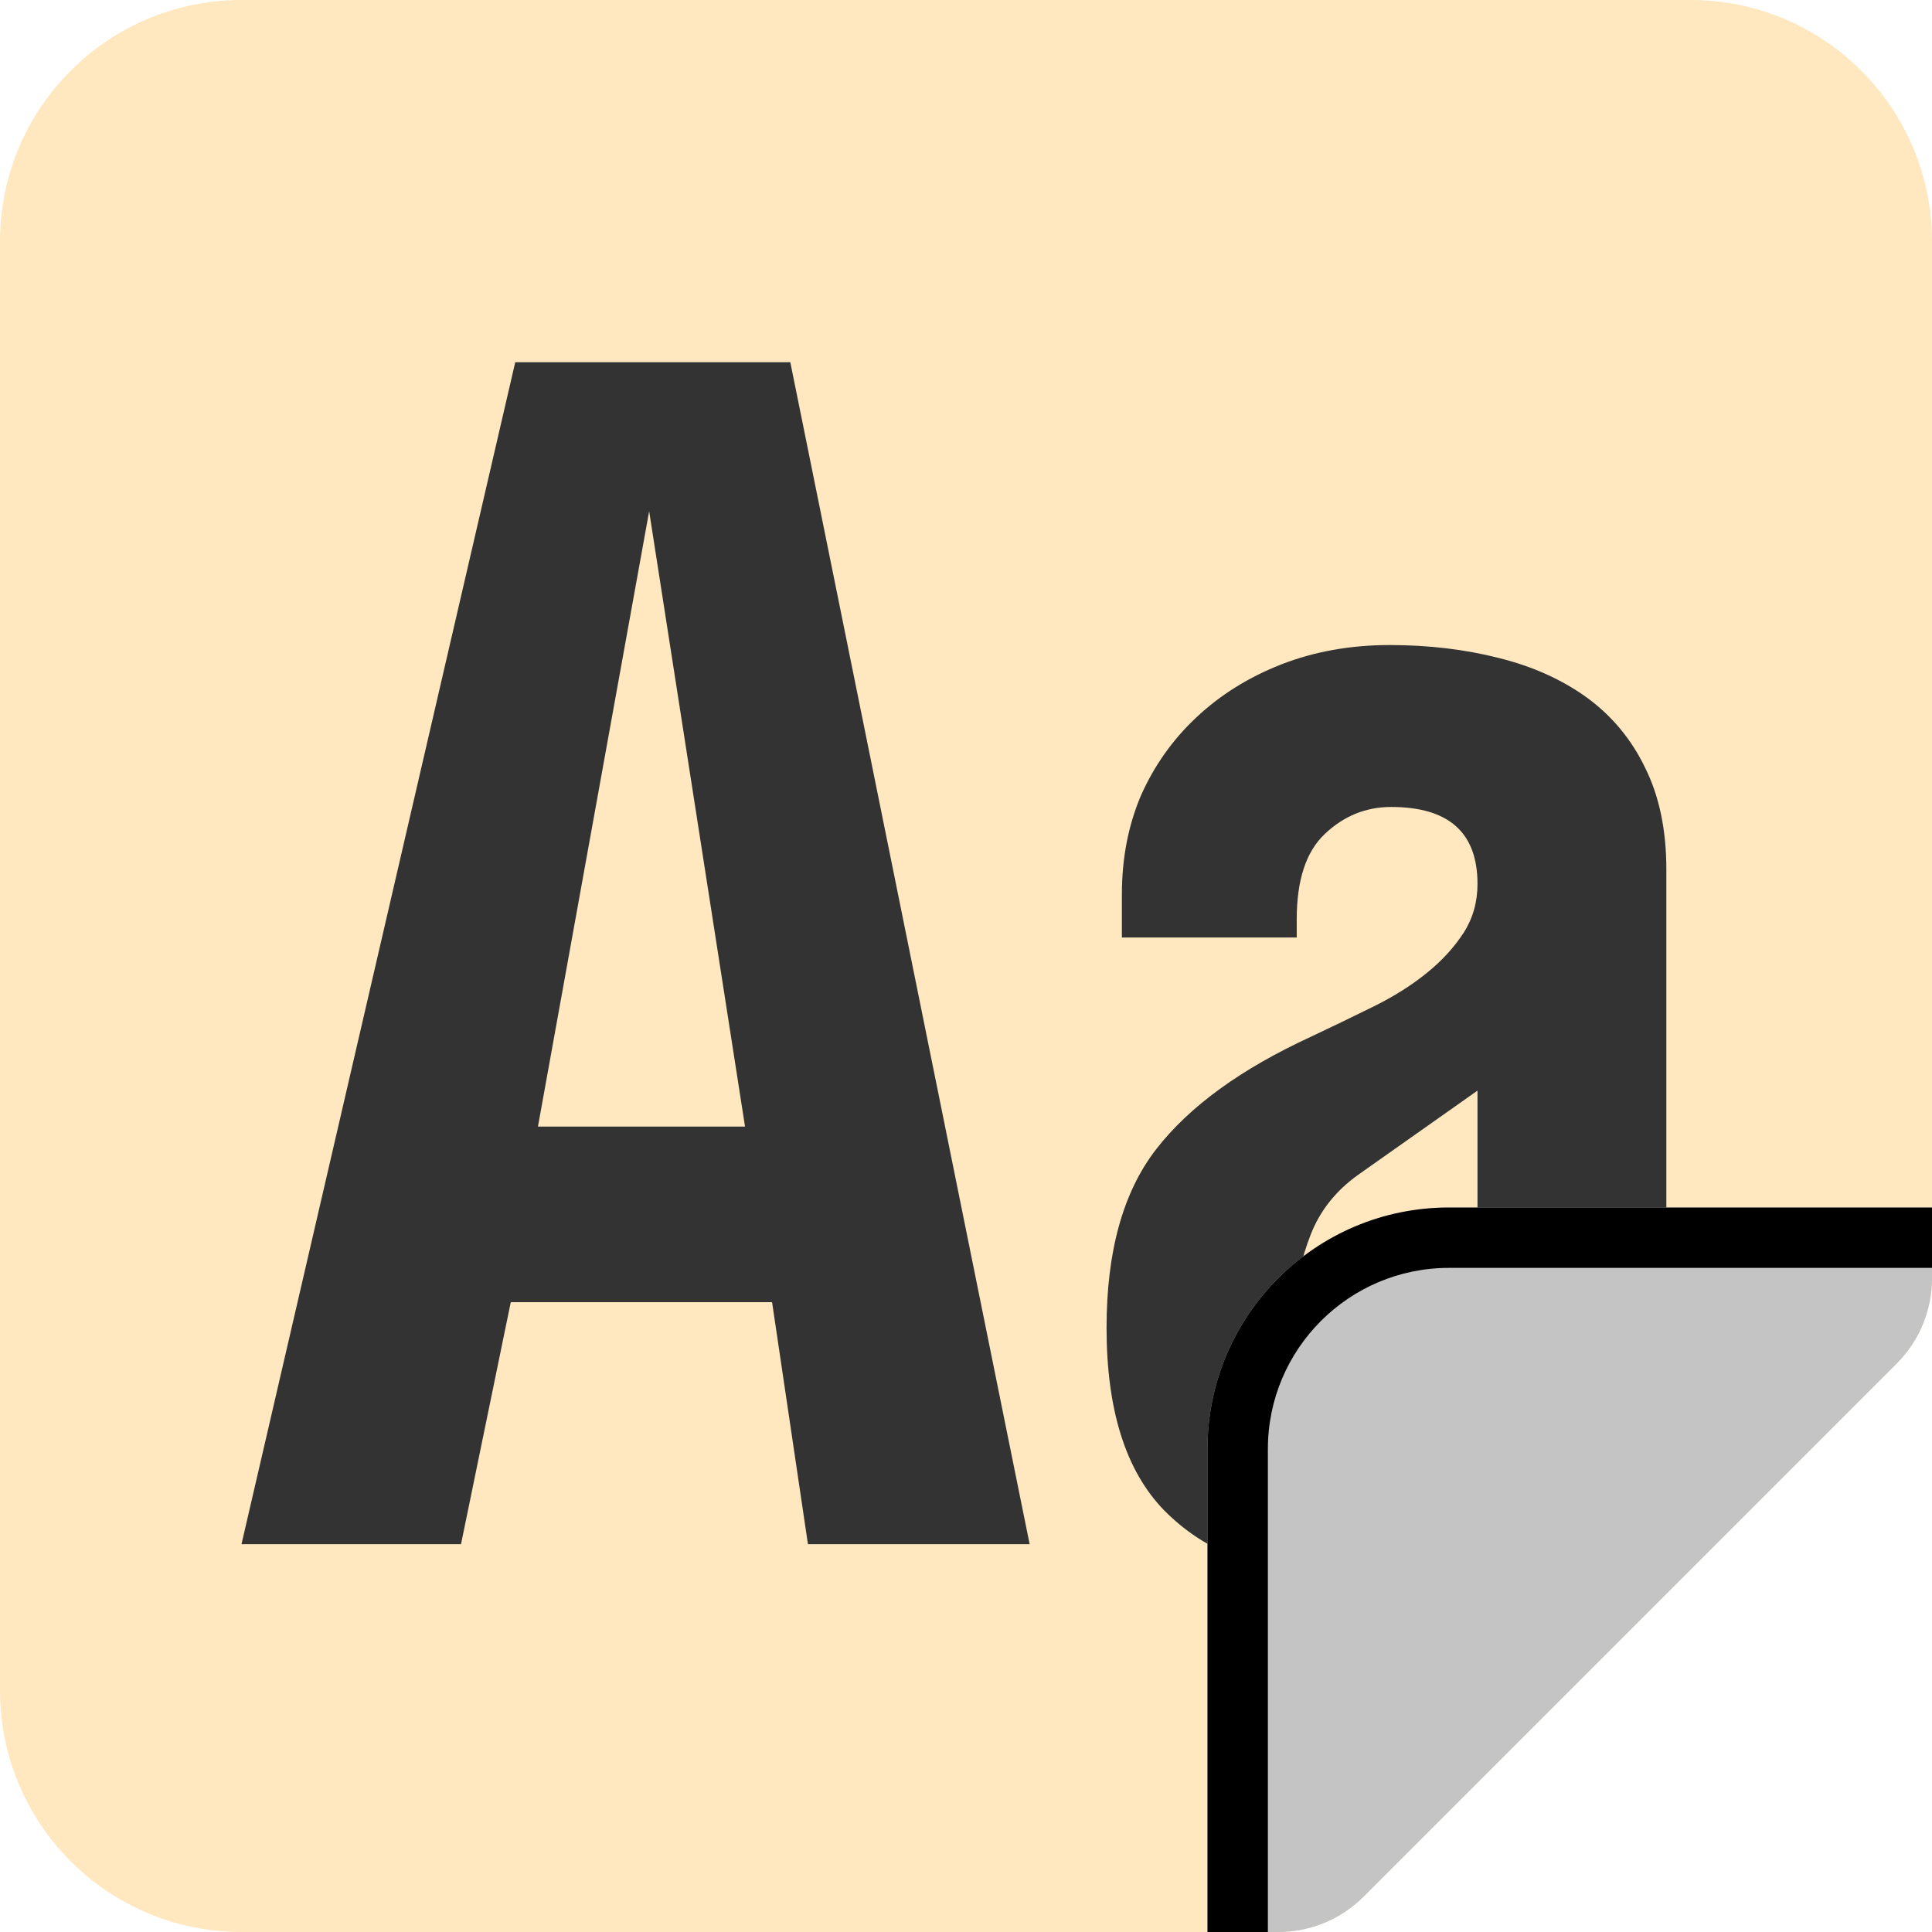 <svg width="16" height="16" viewBox="0 0 16 16" fill="none" xmlns="http://www.w3.org/2000/svg">
<path d="M2 0C0.895 0 0 0.895 0 2V14C0 15.105 0.895 16 2 16H10.586C10.851 16 11.105 15.895 11.293 15.707L15.707 11.293C15.895 11.105 16 10.851 16 10.586V2C16 0.895 15.105 0 14 0H2Z" fill="#FFE7BF"/>
<path d="M4.267 3H6.545L8.527 12.788H6.691L6.394 10.784H4.23L3.818 12.788H2L4.267 3ZM6.17 9.33L5.376 4.234L4.455 9.33H6.17Z" fill="#333333"/>
<path d="M11.248 9.729C11.063 9.861 10.931 10.027 10.854 10.226C10.778 10.421 10.739 10.602 10.739 10.77C10.739 11.04 10.79 11.273 10.891 11.467C10.996 11.662 11.166 11.759 11.4 11.759C11.634 11.759 11.832 11.684 11.994 11.534C12.156 11.379 12.236 11.138 12.236 10.81V9.032L11.248 9.729ZM9.291 7.764V7.406C9.291 7.11 9.343 6.838 9.448 6.59C9.558 6.342 9.711 6.125 9.909 5.94C10.107 5.754 10.341 5.608 10.612 5.502C10.887 5.395 11.186 5.342 11.509 5.342C11.832 5.342 12.133 5.378 12.412 5.449C12.695 5.519 12.939 5.63 13.146 5.78C13.351 5.931 13.511 6.123 13.624 6.358C13.741 6.592 13.8 6.873 13.8 7.2V11.726C13.8 11.974 13.81 12.182 13.83 12.35C13.854 12.518 13.911 12.664 14 12.788H12.43C12.382 12.708 12.35 12.597 12.333 12.456C12.321 12.314 12.315 12.195 12.315 12.098C12.166 12.381 11.986 12.602 11.776 12.761C11.566 12.92 11.263 13 10.867 13C10.374 13 9.966 12.836 9.642 12.509C9.323 12.182 9.164 11.677 9.164 10.996C9.164 10.363 9.301 9.87 9.576 9.516C9.851 9.162 10.277 8.853 10.854 8.587C11.032 8.503 11.206 8.419 11.376 8.335C11.546 8.251 11.693 8.158 11.818 8.056C11.943 7.955 12.044 7.844 12.121 7.725C12.198 7.605 12.236 7.47 12.236 7.32C12.236 6.895 11.998 6.683 11.521 6.683C11.311 6.683 11.127 6.758 10.97 6.908C10.816 7.054 10.739 7.289 10.739 7.612V7.764H9.291Z" fill="#333333"/>
<path d="M12 10C10.895 10 10 10.895 10 12V16H10.586C10.851 16 11.105 15.895 11.293 15.707L15.707 11.293C15.895 11.105 16 10.851 16 10.586V10H12Z" fill="#C4C4C4"/>
<path d="M10.5 12C10.5 11.172 11.172 10.5 12 10.5H16V10H12C10.895 10 10 10.895 10 12V16H10.5V12Z" fill="black"/>
</svg>

